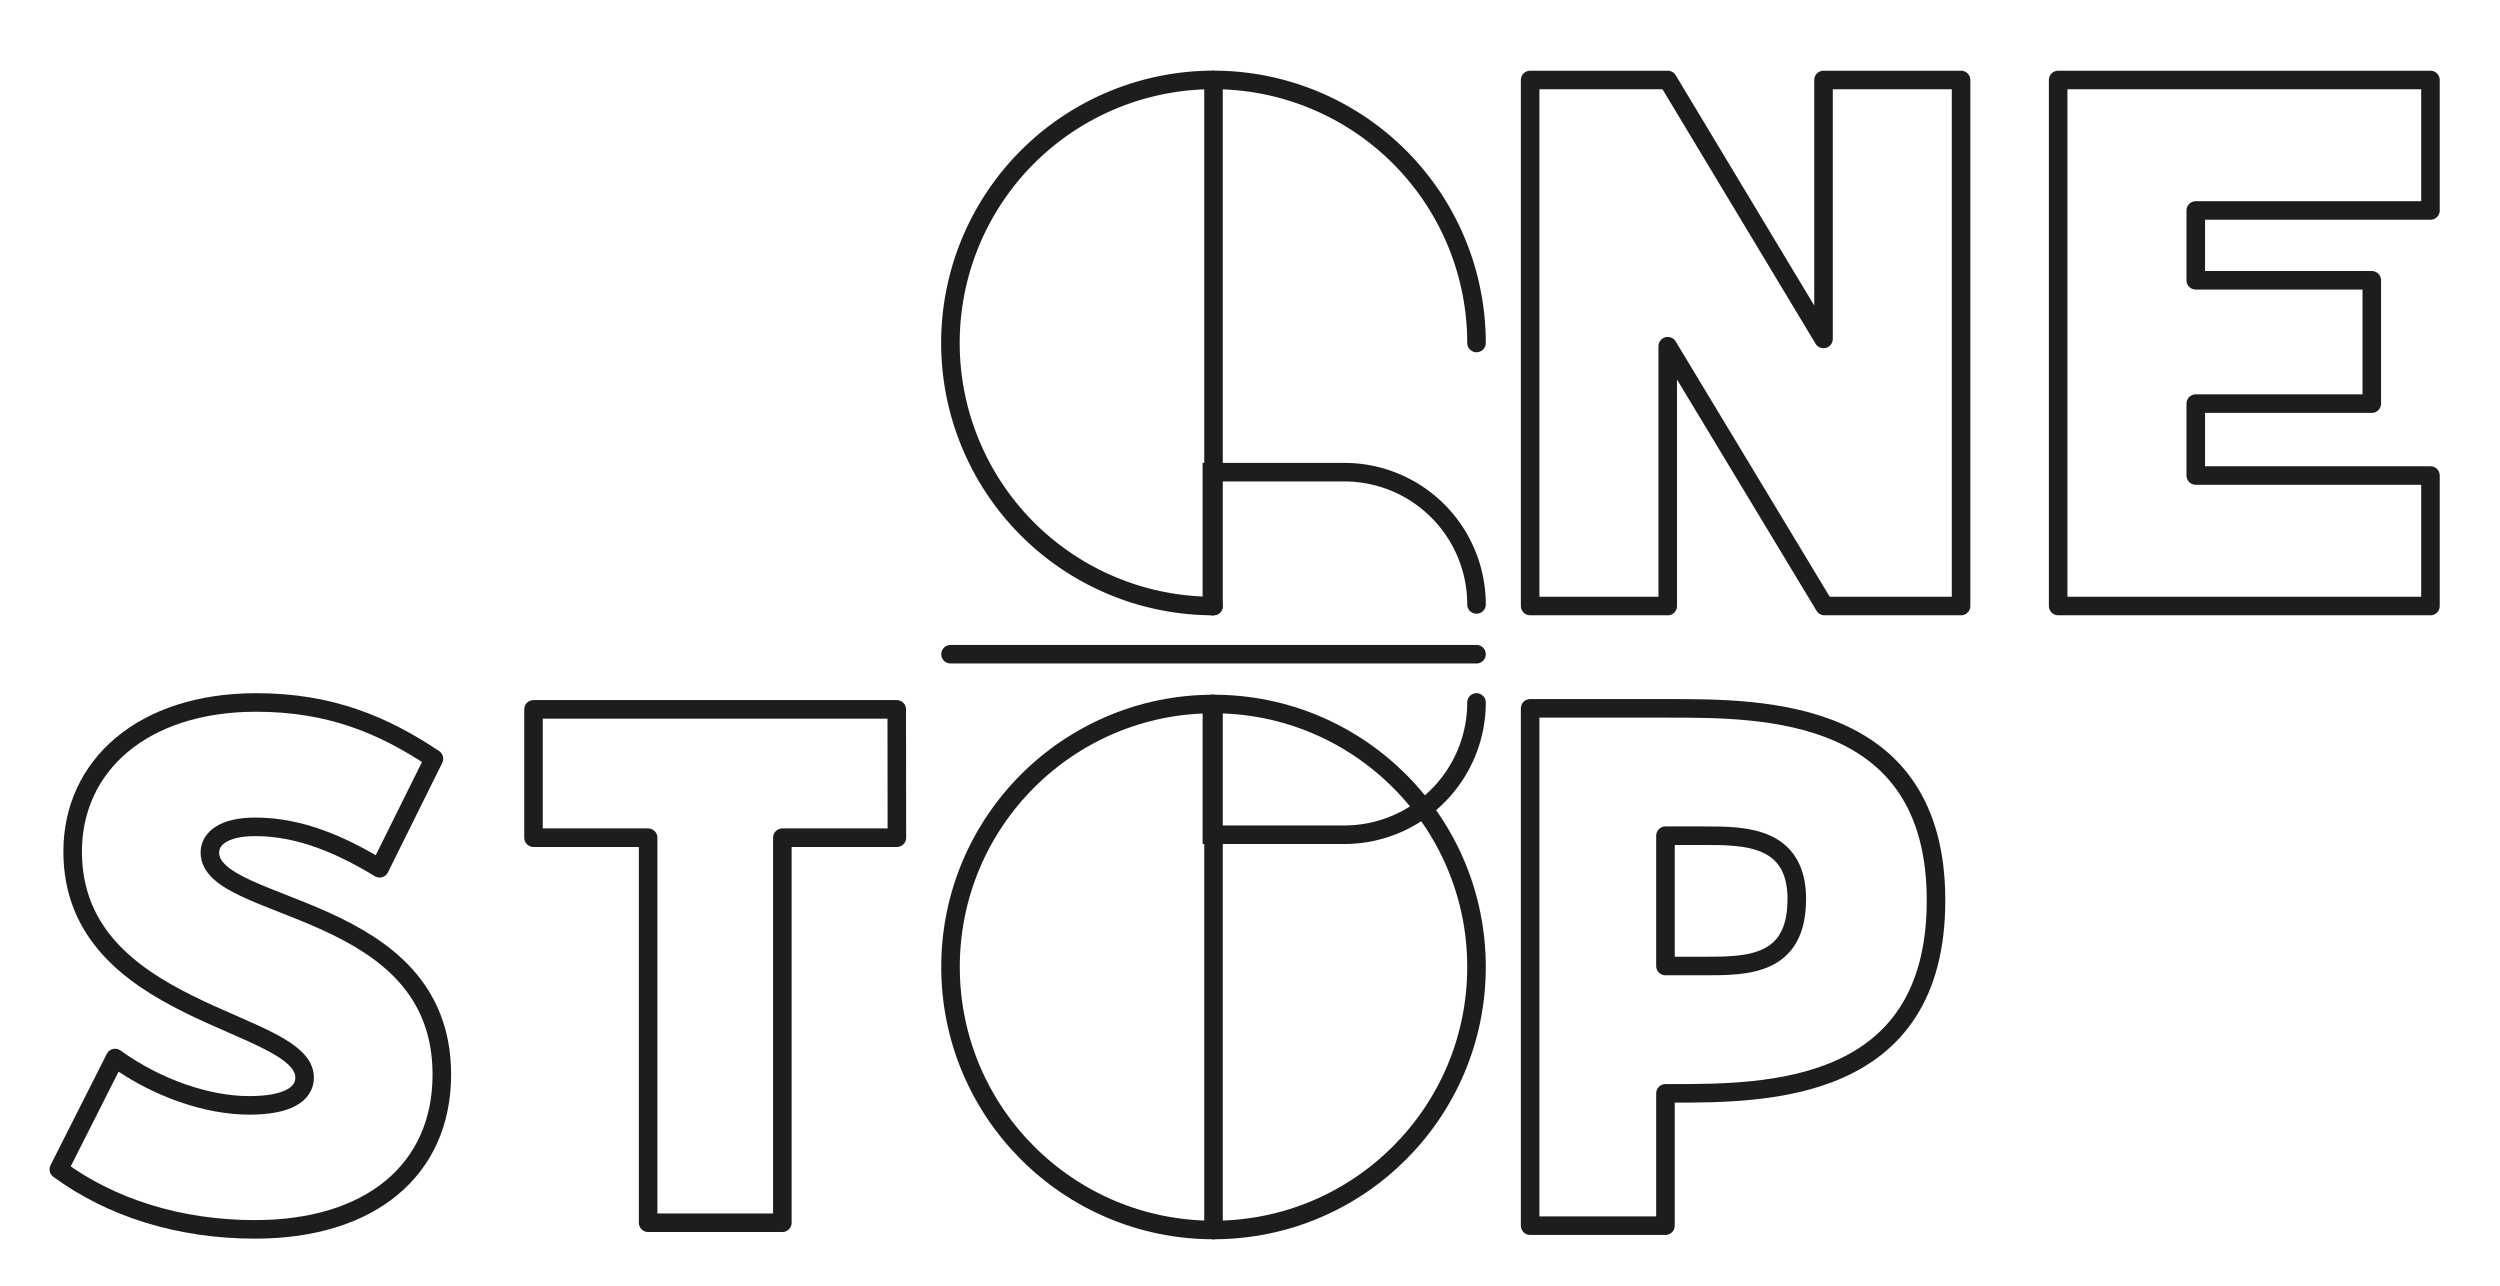 <svg xmlns="http://www.w3.org/2000/svg" viewBox="0 0 538.89 277.25"><defs><style>.cls-1{fill:#fff;}.cls-1,.cls-2,.cls-3{stroke:#1d1d1b;stroke-linecap:round;stroke-width:4px;}.cls-1,.cls-2{stroke-miterlimit:10;}.cls-2,.cls-3{fill:none;}.cls-3{stroke-linejoin:round;}</style></defs><g id="Layer_3" data-name="Layer 3"><line class="cls-1" x1="261.58" y1="151.75" x2="261.58" y2="265.14"/><line class="cls-1" x1="261.58" y1="17.24" x2="261.58" y2="130.63"/><path class="cls-2" d="M261.58,130.63a56.7,56.7,0,1,1,56.69-56.7"/><line class="cls-2" x1="204.89" y1="141.02" x2="318.27" y2="141.02"/><circle class="cls-2" cx="261.58" cy="208.44" r="56.69"/><path class="cls-2" d="M318.27,151.42a28.51,28.51,0,0,1-28.51,28.51H261.23V151.75"/><path class="cls-2" d="M261.23,130.63V101.78h28.53a28.5,28.5,0,0,1,28.51,28.51h0"/></g><g id="Layer_9" data-name="Layer 9"><path class="cls-3" d="M422.72,17.24V130.63H393.28l-33.79-56v56H329.83V17.24h29.66l33.58,55.82V17.24Z"/><path class="cls-3" d="M473.31,45.37V60.42h37.94V87H473.31V102.5H523.9v28.13H443.65V17.24H523.9V45.37Z"/><path class="cls-3" d="M417.32,194.08c0,41.6-36.66,41.6-57,41.6H359V264.2H329.83V152.69h30C380.23,152.69,417.32,152.69,417.32,194.08Zm-30-.22c0-13.72-11.36-13.72-19.94-13.72H359v28.09h8.36C376.58,208.23,387.3,208.23,387.3,193.86Z"/><path class="cls-3" d="M12.68,252.06l12.13-24c9.15,6.59,20,10.21,28.94,10.21,8.08,0,11.91-2.34,11.91-6,0-12.55-50-13.4-50-48.72,0-18.51,15.11-32.13,39.57-32.13,16,0,27.45,4.89,38.31,12.13L81.83,187.16c-8.08-4.89-17-8.93-26.81-8.93-6.81,0-9.78,2.55-9.78,5.53,0,13,50,10.64,50,47.87C95.24,252.27,79.7,265,55,265,38.64,265,24,260.36,12.68,252.06Z"/><path class="cls-3" d="M193.33,180.57H168.64v83H139.71v-83H115V152.91h78.3Z"/></g></svg>